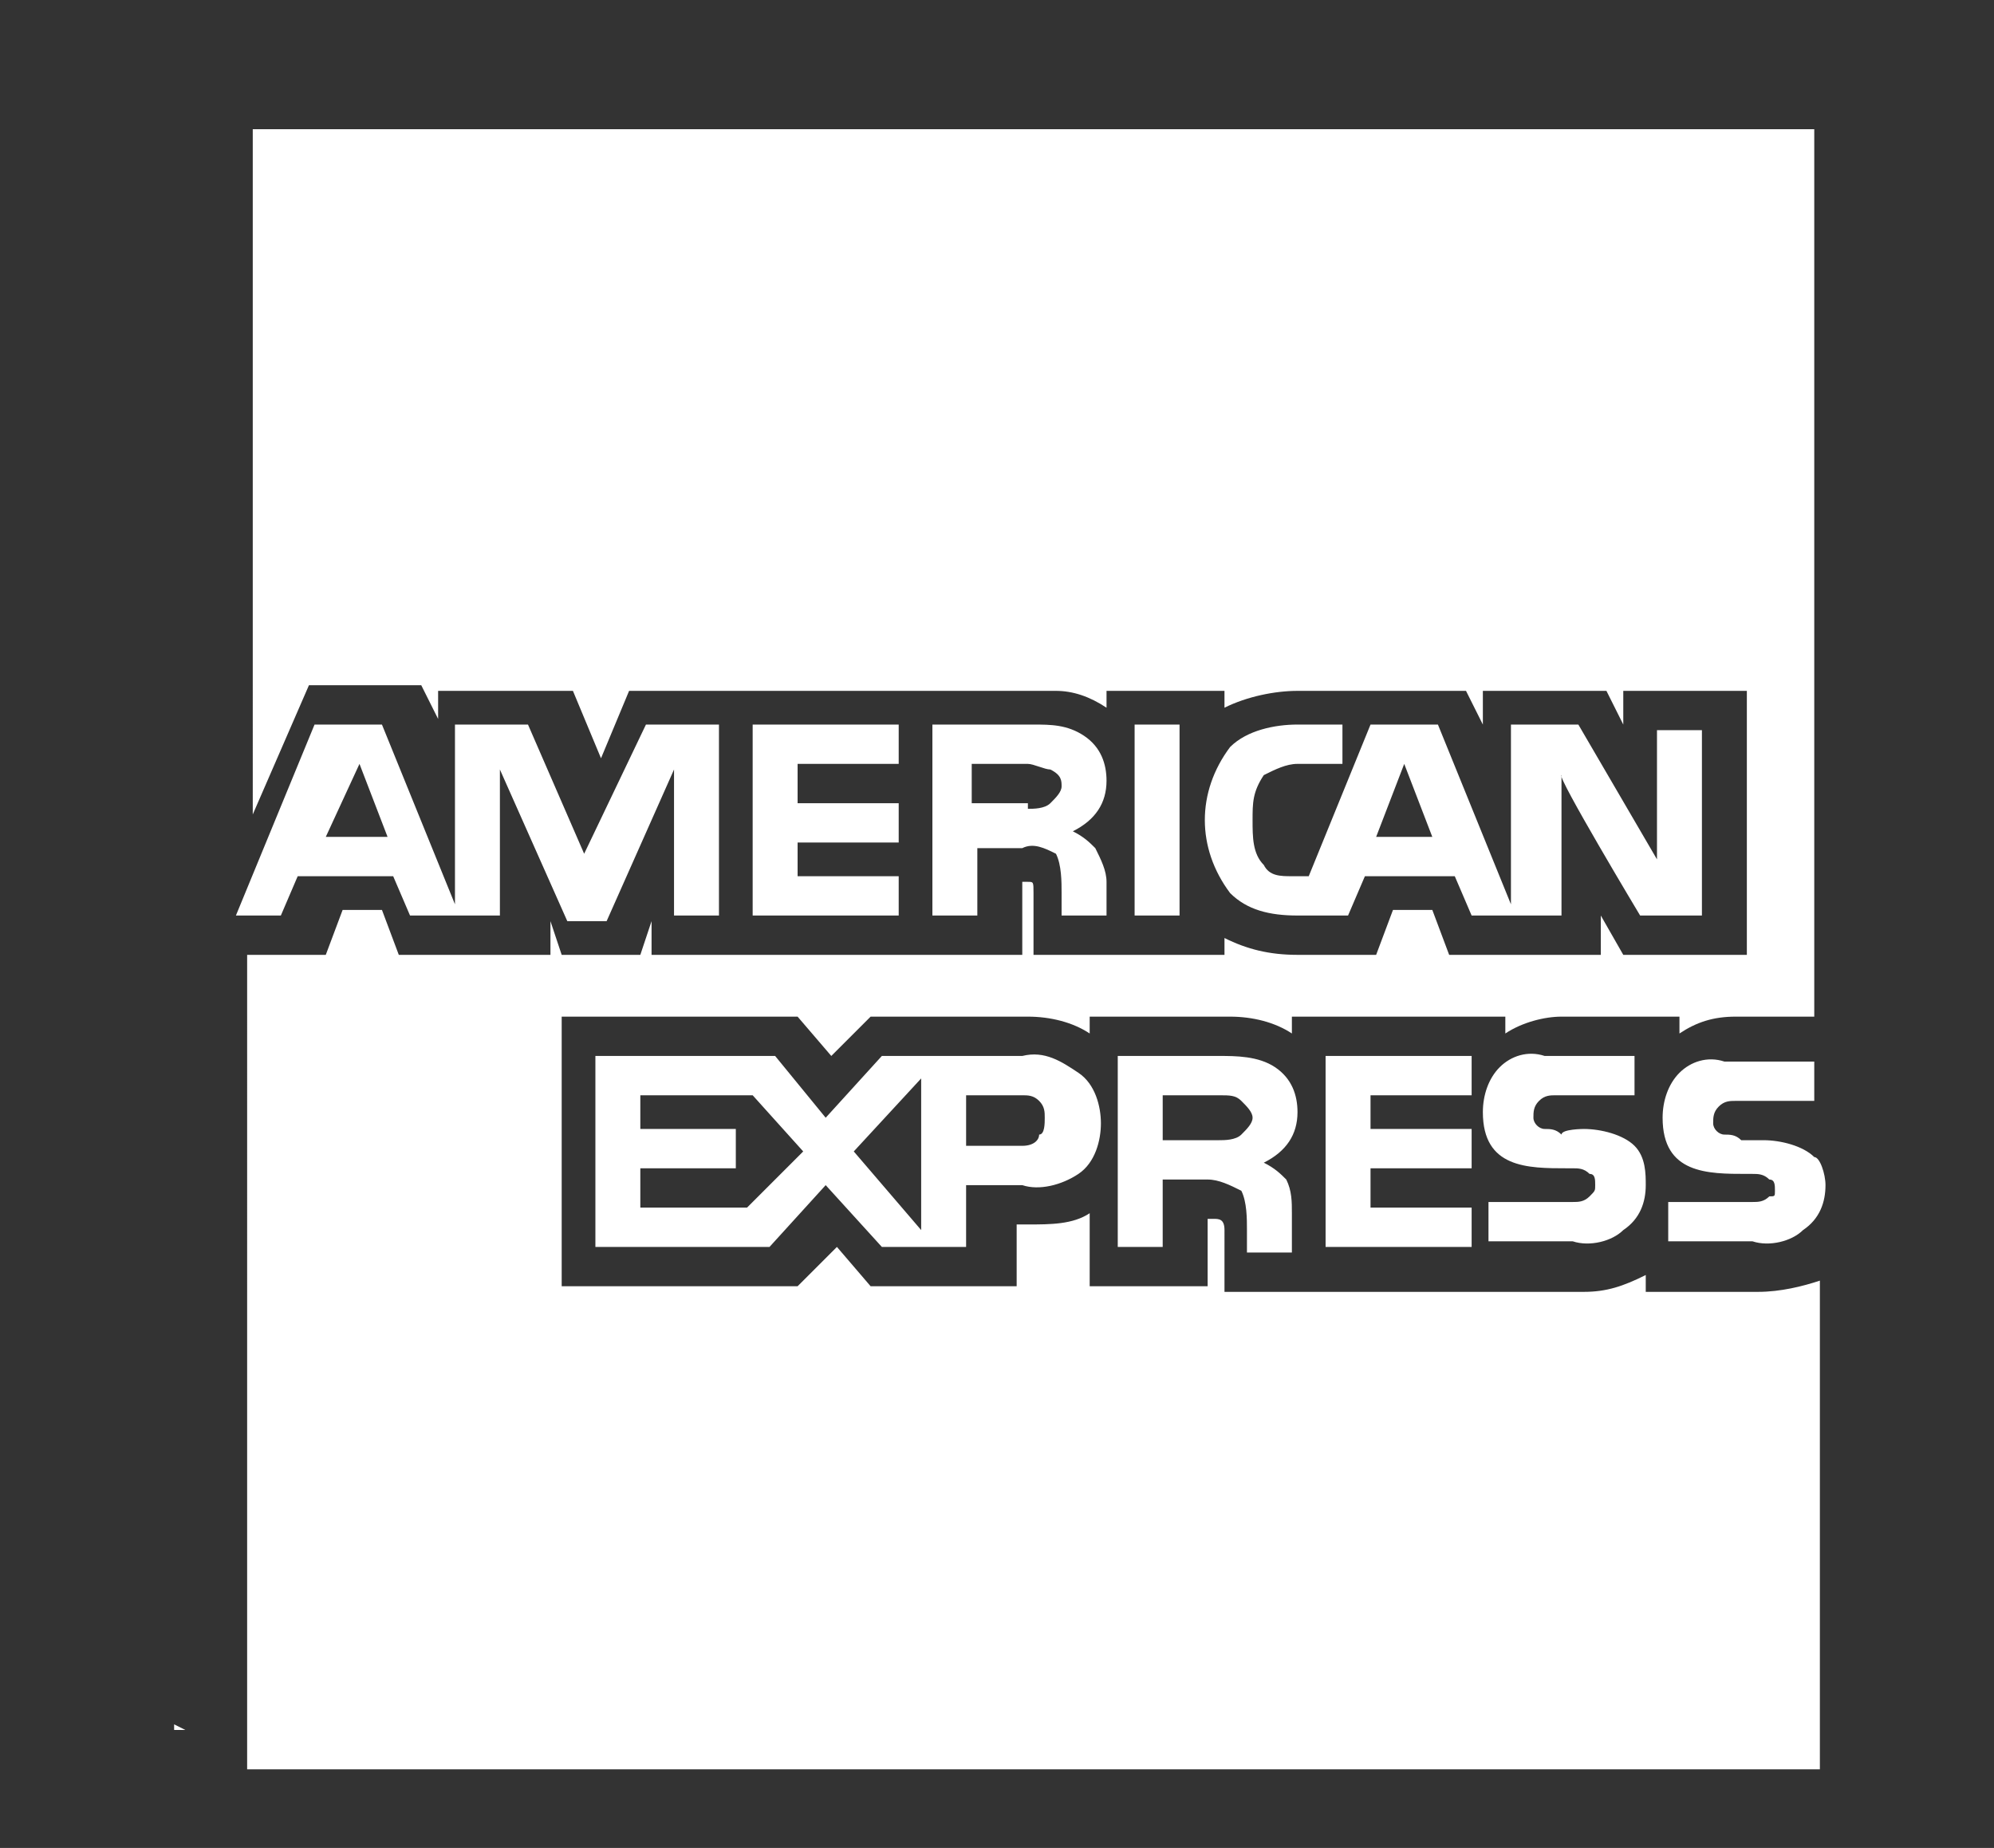 <svg xmlns="http://www.w3.org/2000/svg" viewBox="0 0 35.5 32.9" style="enable-background:new 0 0 35.5 32.9" xml:space="preserve"><rect x="0" y="0" width="35.5" height="32.9" fill="#333333" stroke="none"/><path d="M4.3 2.3h28v15.8h-1.4c-.4 0-.7.1-1 .3v-.3h-2.1c-.3 0-.7.1-1 .3v-.3H23v.3c-.3-.2-.7-.3-1.1-.3h-2.5v.3c-.3-.2-.7-.3-1.1-.3h-2.8l-.7.7-.6-.7H10v4.8h4.2l.7-.7.6.7h2.6v-1.1h.2c.4 0 .8 0 1.1-.2v1.3h2.1v-1.2h.1c.1 0 .2 0 .2.2V23h6.4c.4 0 .7-.1 1.1-.3v.3h2c.4 0 .8-.1 1.1-.2v8.7h-28V17h1.4l.3-.8h.7l.3.8h2.7v-.6l.2.6h1.4l.2-.6v.6h6.6v-1.3h.1c.1 0 .1 0 .1.2V17h3.4v-.3c.4.2.8.3 1.3.3h1.4l.3-.8h.7l.3.8h2.7v-.7l.4.7h2.2v-4.7h-2.2v.6l-.3-.6h-2.2v.6l-.3-.6h-3c-.4 0-.9.1-1.3.3v-.3h-2.1v.3c-.3-.2-.6-.3-.9-.3h-7.6l-.5 1.2-.5-1.2H7.8v.5l-.3-.6h-2l-1 2.3V2.3h-.2zm14.1 10.6c.3 0 .6 0 .9.2.3.2.4.5.4.8 0 .4-.2.7-.6.9.2.1.3.2.4.3.1.2.2.4.2.6v.6h-.8v-.4c0-.2 0-.5-.1-.7-.2-.1-.4-.2-.6-.1h-.8v1.2h-.8v-3.4h1.8zm10.8 3.4h1.1V13h-.8v2.3l-1.4-2.4h-1.2v3.2l-1.3-3.2h-1.2l-1.1 2.7H23c-.2 0-.4 0-.5-.2-.2-.2-.2-.5-.2-.8s0-.5.2-.8c.2-.1.4-.2.6-.2h.8v-.7h-.8c-.4 0-.9.1-1.2.4-.6.8-.6 1.8 0 2.6.3.3.7.4 1.2.4h.9l.3-.7h1.6l.3.7h1.6v-2.5c-.1 0 1.4 2.5 1.4 2.5zM16 15.6h-1.8V15H16v-.7h-1.8v-.7H16v-.7h-2.6v3.4H16v-.7zm-4.5-2.7h1.3v3.4H12v-2.6l-1.2 2.7h-.7l-1.2-2.7v2.6H7.3l-.3-.7H5.3l-.3.7h-.8l1.4-3.4h1.2l1.3 3.2v-3.2h1.3l1 2.3 1.1-2.3zm9.5 0h-.8v3.4h.8v-3.4zm-15.2 2 .6-1.3.5 1.3H5.8zm19.7 0-.5-1.3-.5 1.3h1zm-7.2-.5c.1 0 .3 0 .4-.1s.2-.2.2-.3 0-.2-.2-.3c-.1 0-.3-.1-.4-.1h-1v.7h1v.1zm-.1 4.4h-2.5l-1 1.1-.9-1.1h-3.2v3.4h3.1l1-1.1 1 1.1h1.5v-1.1h1c.3.1.7 0 1-.2.3-.2.4-.6.4-.9s-.1-.7-.4-.9c-.3-.2-.6-.4-1-.3zm10 1.3c.3 0 .7.1.9.3.2.2.2.5.2.7 0 .3-.1.6-.4.8-.2.2-.6.3-.9.2h-1.5v-.7H28c.1 0 .2 0 .3-.1.1-.1.1-.1.1-.2s0-.2-.1-.2c-.1-.1-.2-.1-.3-.1h-.1c-.7 0-1.5 0-1.5-1 0-.3.1-.6.3-.8.2-.2.5-.3.8-.2h1.6v.7h-1.4c-.1 0-.2 0-.3.1-.1.1-.1.2-.1.3s.1.2.2.2.2 0 .3.1c0-.1.4-.1.4-.1zm4.3 1c0 .3-.1.6-.4.8-.2.2-.6.3-.9.2h-1.5v-.7h1.5c.1 0 .2 0 .3-.1.1 0 .1 0 .1-.1s0-.2-.1-.2c-.1-.1-.2-.1-.3-.1h-.1c-.7 0-1.5 0-1.5-1 0-.3.1-.6.3-.8.2-.2.5-.3.8-.2h1.6v.7h-1.4c-.1 0-.2 0-.3.1-.1.1-.1.2-.1.3s.1.2.2.2.2 0 .3.1h.4c.3 0 .7.1.9.3.1 0 .2.3.2.5zm-10.8-2.3c.3 0 .7 0 1 .2.3.2.4.5.4.8 0 .4-.2.7-.6.9.2.1.3.2.4.3.1.2.1.4.1.6v.7h-.8v-.4c0-.2 0-.5-.1-.7-.2-.1-.4-.2-.6-.2h-.8v1.2h-.8v-3.4h1.8zm4.5 2.7h-1.8v-.7h1.8v-.7h-1.8v-.6h1.8v-.7h-2.6v3.4h2.6v-.7zm-9.8-2.3-1.2 1.3 1.2 1.4v-2.7zm1.8 1.2h-1v-.9h1c.1 0 .2 0 .3.1.1.1.1.2.1.3s0 .3-.1.3c0 .1-.1.2-.3.2zm3.5-.1c.1 0 .3 0 .4-.1s.2-.2.2-.3-.1-.2-.2-.3-.2-.1-.4-.1h-1v.8h1zm-8.4 1.2h-1.9v-.7h1.7v-.7h-1.7v-.6h2l.9 1-1 1zm-10 9.3c-.1 0-.1 0 0 0l-.2-.1v.1h.2c-.1.1-.1.1 0 0-.1.1 0 0 0 0z" style="fill-rule:evenodd;clip-rule:evenodd;fill:#fff"/></svg>